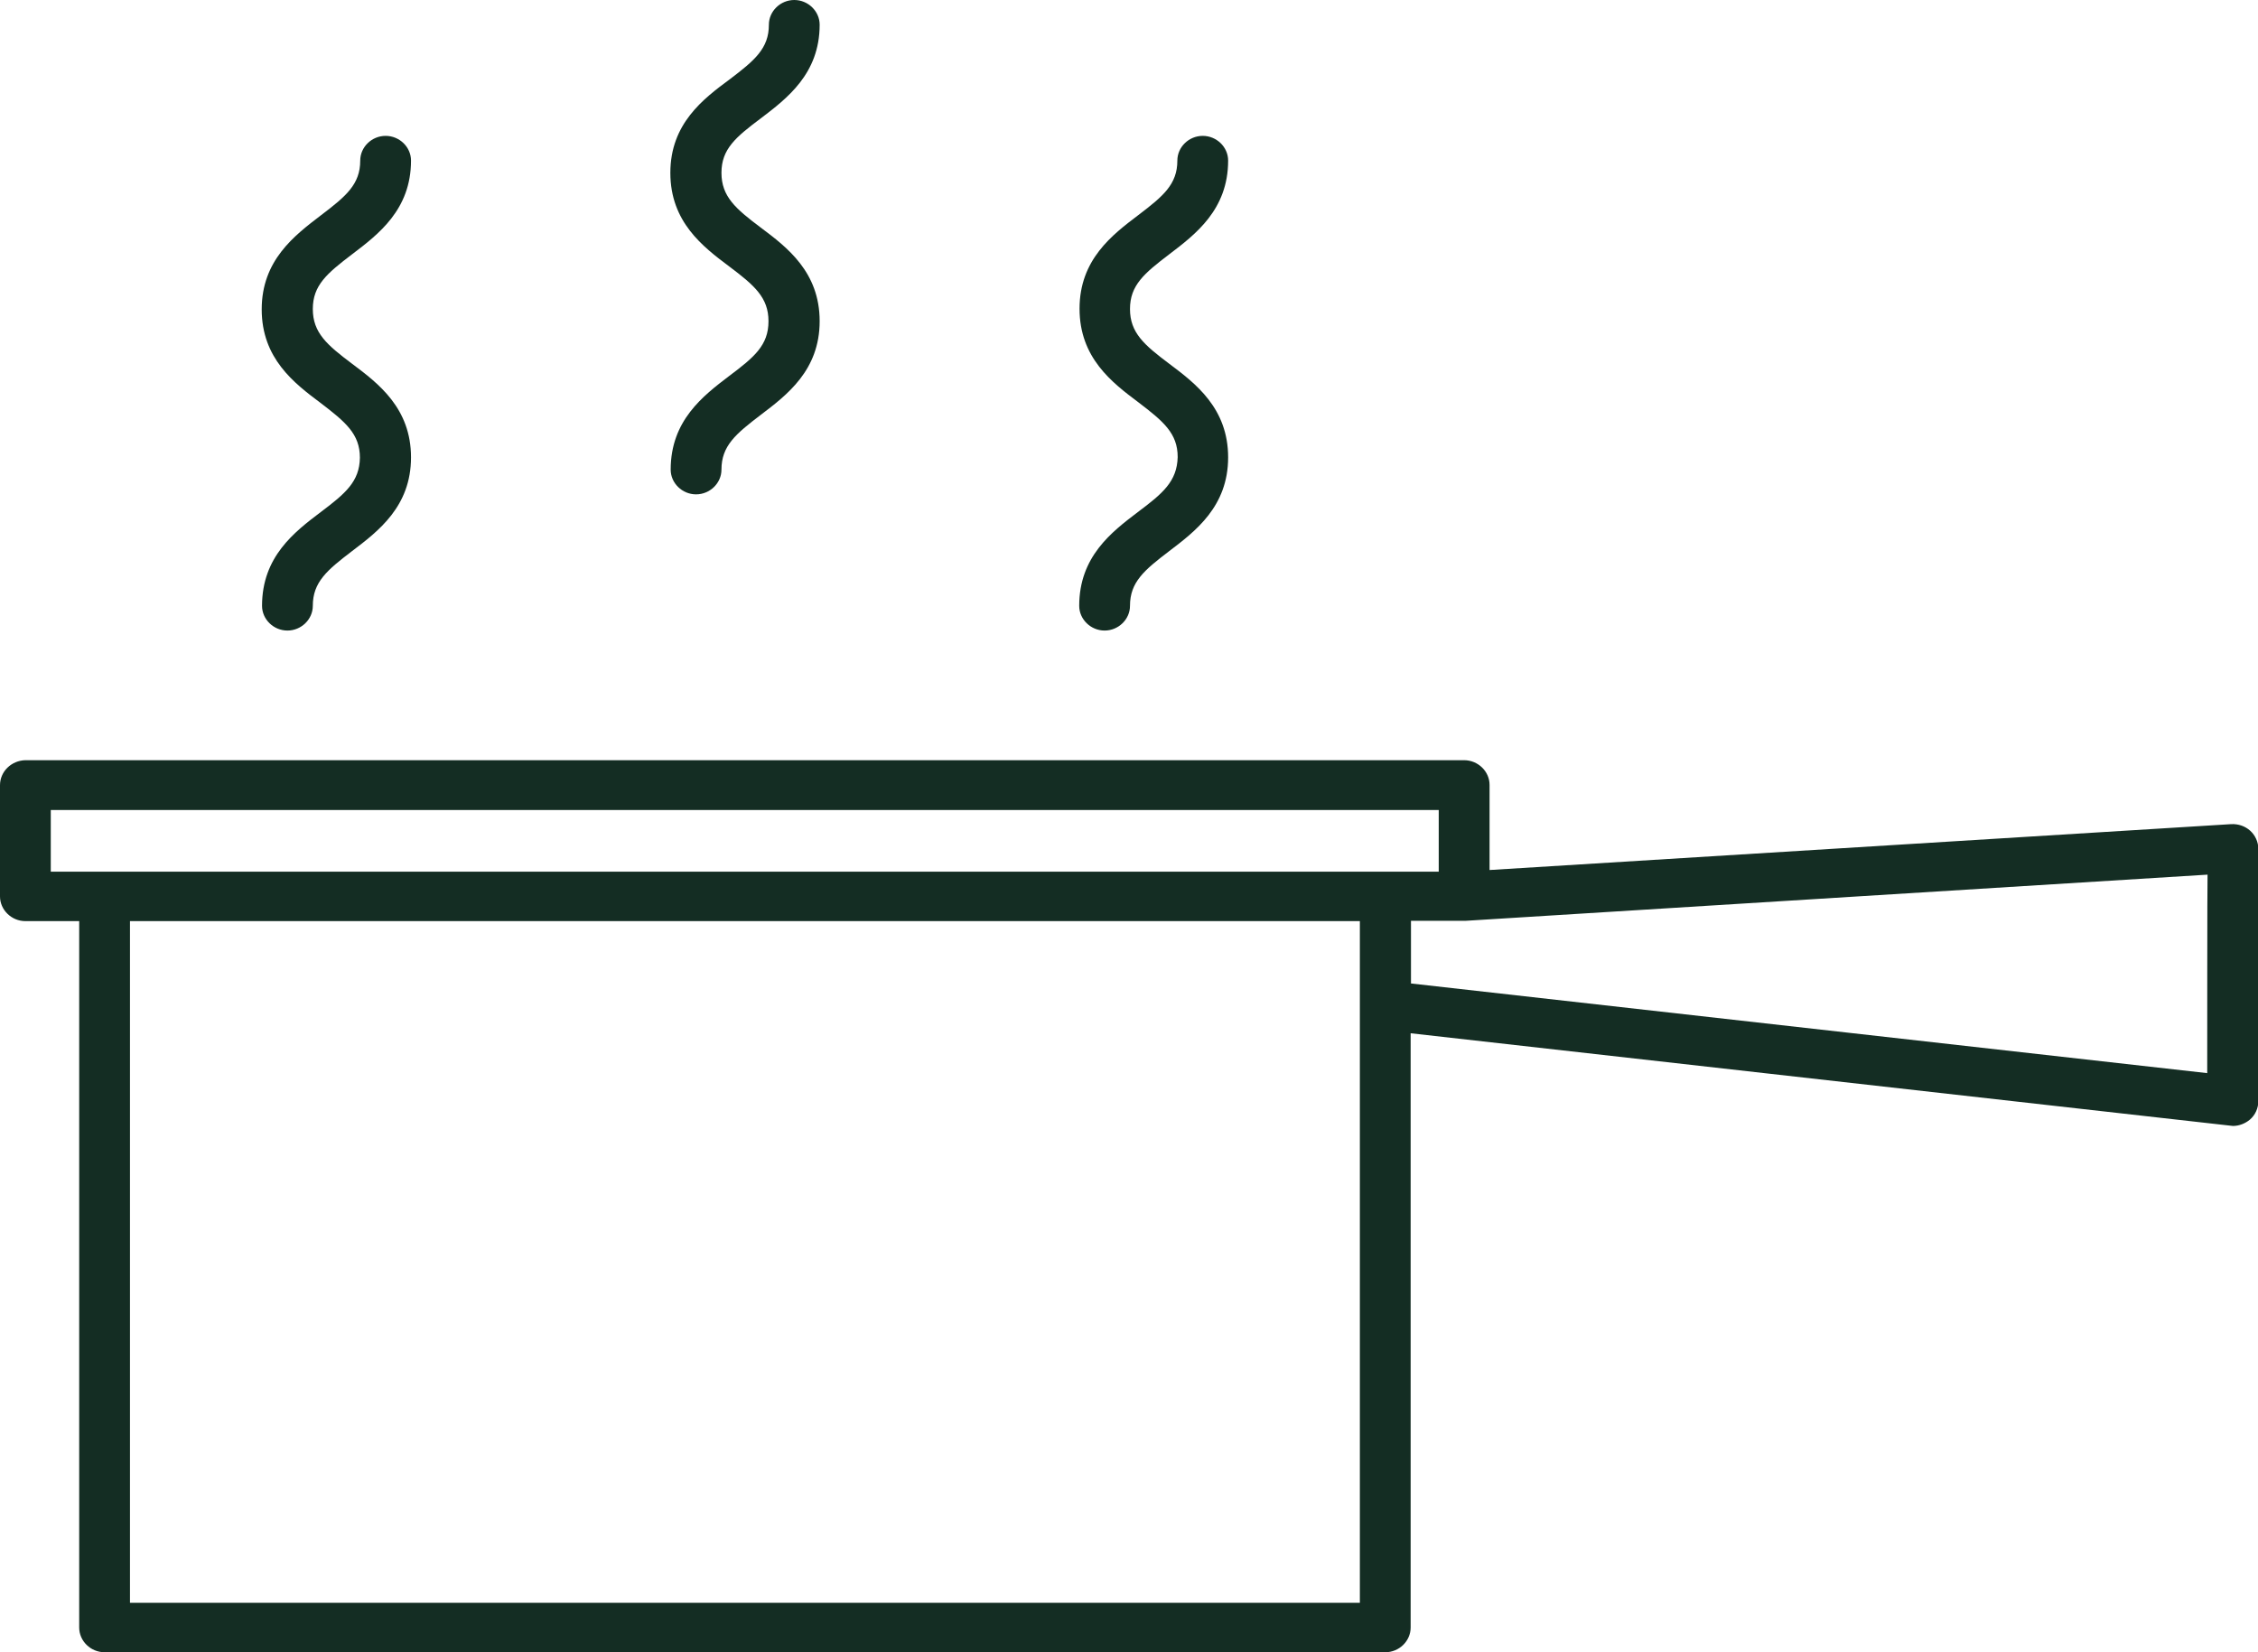 <svg width="41" height="30" viewBox="0 0 41 30" fill="none" xmlns="http://www.w3.org/2000/svg">
<g clip-path="url(#clip0_5670_135129)">
<path d="M13.241 6.826C12.768 7.186 12.178 7.635 12.178 8.527C12.178 8.772 12.387 8.976 12.639 8.976C12.891 8.976 13.1 8.772 13.1 8.527C13.1 8.096 13.358 7.88 13.813 7.533C14.286 7.174 14.883 6.725 14.883 5.832C14.883 4.94 14.293 4.491 13.813 4.132C13.358 3.79 13.1 3.569 13.1 3.138C13.1 2.707 13.358 2.491 13.813 2.15C14.286 1.79 14.883 1.341 14.883 0.449C14.883 0.204 14.674 0 14.422 0C14.17 0 13.961 0.204 13.961 0.449C13.961 0.88 13.703 1.096 13.254 1.437C12.768 1.796 12.172 2.246 12.172 3.138C12.172 4.03 12.762 4.479 13.241 4.838C13.696 5.18 13.954 5.401 13.954 5.832C13.954 6.269 13.696 6.485 13.241 6.826Z" fill="#142d23"/>
<path d="M5.822 9.299C5.348 9.658 4.758 10.107 4.758 11C4.758 11.245 4.967 11.449 5.219 11.449C5.471 11.449 5.68 11.245 5.68 11C5.68 10.569 5.938 10.353 6.393 10.006C6.867 9.646 7.463 9.197 7.463 8.305C7.463 7.413 6.873 6.964 6.393 6.605C5.938 6.263 5.68 6.042 5.68 5.611C5.68 5.179 5.938 4.964 6.393 4.617C6.867 4.257 7.463 3.808 7.463 2.916C7.463 2.67 7.254 2.467 7.002 2.467C6.75 2.467 6.541 2.67 6.541 2.916C6.541 3.347 6.283 3.563 5.834 3.904C5.348 4.275 4.752 4.724 4.752 5.617C4.752 6.509 5.342 6.958 5.822 7.317C6.276 7.664 6.535 7.88 6.535 8.311C6.528 8.742 6.276 8.958 5.822 9.299Z" fill="#142d23"/>
<path d="M20.659 9.299C20.186 9.658 19.596 10.107 19.596 11C19.596 11.245 19.805 11.449 20.057 11.449C20.309 11.449 20.518 11.245 20.518 11C20.518 10.569 20.776 10.353 21.231 10.006C21.704 9.646 22.3 9.197 22.3 8.305C22.3 7.413 21.71 6.964 21.231 6.605C20.776 6.263 20.518 6.042 20.518 5.611C20.518 5.179 20.776 4.964 21.231 4.617C21.704 4.257 22.3 3.808 22.3 2.916C22.3 2.67 22.091 2.467 21.839 2.467C21.587 2.467 21.378 2.67 21.378 2.916C21.378 3.347 21.12 3.563 20.671 3.904C20.198 4.263 19.602 4.712 19.602 5.605C19.602 6.497 20.192 6.946 20.671 7.305C21.126 7.652 21.384 7.868 21.384 8.299C21.372 8.742 21.114 8.958 20.659 9.299Z" fill="#142d23"/>
<path d="M40.514 14.964L27.047 15.797V14.252C27.047 14.006 26.837 13.803 26.585 13.803H0.461C0.209 13.809 0 14.006 0 14.258V16.276C0 16.521 0.209 16.725 0.461 16.725H1.438V29.551C1.438 29.797 1.647 30 1.899 30H25.153C25.405 30 25.614 29.797 25.614 29.551V18.761L40.49 20.438C40.508 20.438 40.527 20.444 40.545 20.444C40.656 20.444 40.766 20.401 40.852 20.33C40.951 20.246 41.006 20.12 41.006 19.994V15.414C41.006 15.288 40.951 15.168 40.859 15.084C40.766 15 40.644 14.958 40.514 14.964ZM24.692 29.102H2.36V16.725H24.692V29.102ZM25.159 15.827H25.147H1.899H0.922V14.707H26.124V15.827H25.159ZM40.078 19.485L25.62 17.857V16.719H26.585H26.592H26.616L40.084 15.881C40.078 15.887 40.078 19.485 40.078 19.485Z" fill="#142d23"/>
</g>
<defs>
<clipPath id="clip0_5670_135129">
<rect width="41" height="30" fill="white"/>
</clipPath>
</defs>
</svg>
